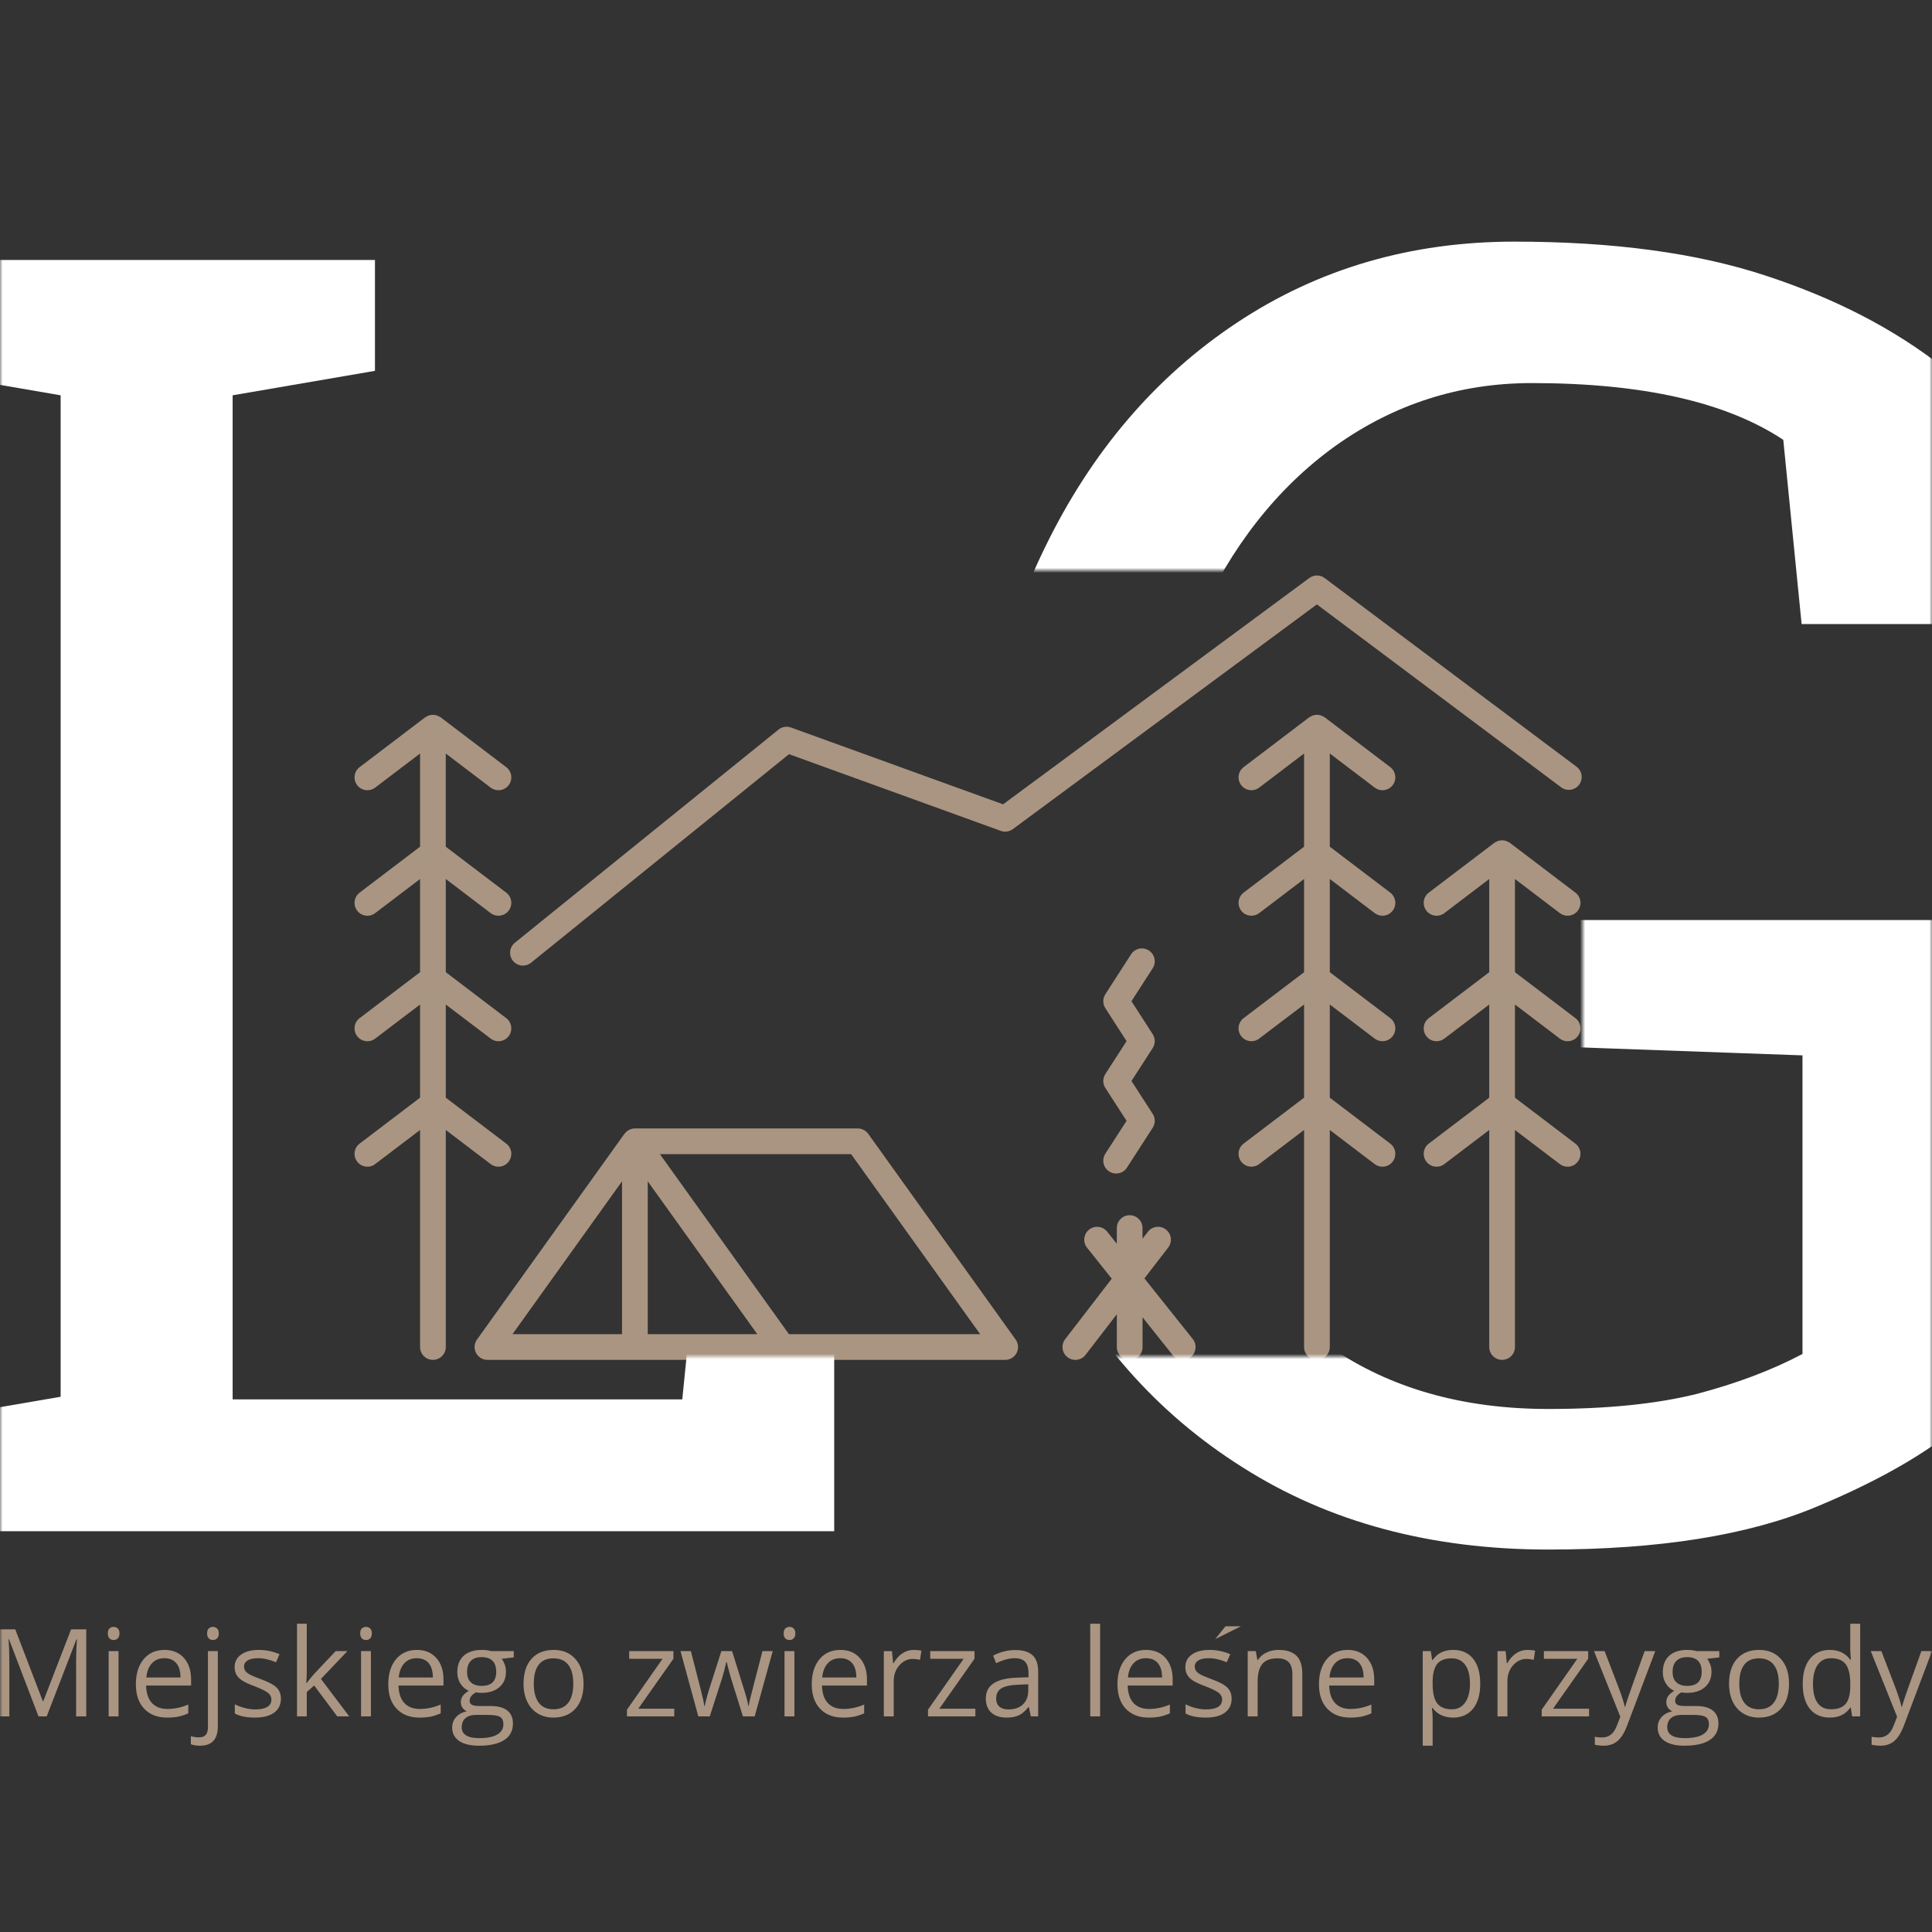<svg width="376" height="376" viewBox="0 0 376 376" fill="none" xmlns="http://www.w3.org/2000/svg">
<rect x="0" y="0" width="376" height="376" fill="#333333" stroke="none"/>
<path d="M303.57 202.131C304.025 202.477 304.556 202.642 305.082 202.642C305.837 202.642 306.586 202.301 307.076 201.653C307.912 200.552 307.7 198.983 306.601 198.147L294.837 189.206V171.068L303.57 177.706C304.025 178.048 304.556 178.216 305.082 178.216C305.837 178.216 306.586 177.876 307.076 177.227C307.912 176.126 307.7 174.557 306.601 173.721L293.849 164.032C293.741 163.95 293.616 163.912 293.498 163.85C293.406 163.797 293.321 163.742 293.22 163.702C292.647 163.484 292.022 163.484 291.446 163.702C291.346 163.742 291.261 163.8 291.168 163.85C291.05 163.91 290.925 163.952 290.818 164.032L278.065 173.721C276.967 174.557 276.754 176.126 277.59 177.227C278.426 178.329 279.99 178.541 281.096 177.706L289.829 171.068V189.206L278.065 198.147C276.967 198.983 276.754 200.552 277.59 201.653C278.426 202.752 279.99 202.965 281.096 202.129L289.829 195.494V213.629L278.065 222.567C276.967 223.403 276.754 224.972 277.59 226.074C278.426 227.172 279.99 227.385 281.096 226.549L289.829 219.914V262.15C289.829 263.534 290.948 264.653 292.332 264.653C293.716 264.653 294.835 263.534 294.835 262.15V219.917L303.567 226.552C304.023 226.897 304.553 227.062 305.079 227.062C305.835 227.062 306.583 226.722 307.074 226.074C307.91 224.972 307.697 223.403 306.598 222.567L294.835 213.629V195.494L303.57 202.131Z" fill="#AA9582"/>
<path d="M258.801 213.63V195.491L267.536 202.126C267.989 202.472 268.519 202.637 269.048 202.637C269.803 202.637 270.552 202.297 271.042 201.646C271.881 200.547 271.666 198.978 270.564 198.142L258.803 189.207V171.066L267.536 177.703C267.991 178.046 268.522 178.214 269.048 178.214C269.803 178.214 270.552 177.873 271.042 177.225C271.878 176.124 271.666 174.555 270.567 173.719L258.803 164.781V146.643L267.536 153.28C267.991 153.623 268.522 153.791 269.048 153.791C269.803 153.791 270.552 153.45 271.042 152.802C271.878 151.701 271.666 150.132 270.567 149.296L257.815 139.607C257.707 139.524 257.582 139.487 257.464 139.424C257.372 139.372 257.287 139.317 257.186 139.277C256.613 139.056 255.988 139.056 255.412 139.277C255.312 139.314 255.227 139.372 255.134 139.424C255.016 139.484 254.891 139.527 254.784 139.607L242.031 149.296C240.933 150.132 240.72 151.701 241.556 152.802C242.392 153.903 243.959 154.116 245.062 153.28L253.795 146.643V164.781L242.031 173.719C240.933 174.555 240.72 176.124 241.556 177.225C242.392 178.326 243.959 178.539 245.062 177.703L253.795 171.066V189.207L242.034 198.142C240.933 198.978 240.717 200.547 241.556 201.646C242.392 202.75 243.961 202.962 245.06 202.124L253.795 195.489V213.625L242.031 222.562C240.933 223.398 240.72 224.968 241.556 226.069C242.392 227.168 243.959 227.383 245.062 226.545L253.795 219.909V262.148C253.795 263.532 254.914 264.651 256.298 264.651C257.682 264.651 258.801 263.532 258.801 262.148V219.914L267.533 226.55C267.989 226.895 268.519 227.06 269.045 227.06C269.801 227.06 270.549 226.72 271.04 226.071C271.876 224.97 271.663 223.401 270.564 222.565L258.801 213.63Z" fill="#AA9582"/>
<path d="M95.49 177.706C95.943 178.049 96.477 178.216 97.002 178.216C97.758 178.216 98.506 177.876 98.997 177.228C99.833 176.126 99.62 174.557 98.519 173.721L86.755 164.783V146.645L95.49 153.283C95.943 153.625 96.477 153.793 97.002 153.793C97.758 153.793 98.506 153.453 98.997 152.805C99.833 151.703 99.62 150.134 98.519 149.298L85.767 139.609C85.659 139.527 85.534 139.487 85.416 139.427C85.324 139.374 85.241 139.319 85.141 139.279C84.568 139.059 83.939 139.059 83.366 139.279C83.264 139.317 83.181 139.374 83.089 139.427C82.973 139.487 82.848 139.529 82.741 139.609L69.989 149.298C68.887 150.134 68.674 151.703 69.51 152.805C70.344 153.901 71.916 154.119 73.017 153.283L81.752 146.645V164.783L69.989 173.721C68.887 174.557 68.674 176.126 69.51 177.228C70.344 178.326 71.916 178.544 73.017 177.706L81.752 171.068V189.206L69.989 198.147C68.887 198.983 68.674 200.552 69.51 201.653C70.344 202.75 71.916 202.97 73.017 202.129L81.752 195.494V213.627L69.989 222.565C68.887 223.401 68.674 224.97 69.51 226.071C70.344 227.168 71.916 227.388 73.017 226.547L81.752 219.912V262.15C81.752 263.535 82.873 264.653 84.255 264.653C85.636 264.653 86.758 263.535 86.758 262.15V219.914L95.493 226.549C95.946 226.895 96.479 227.06 97.005 227.06C97.76 227.06 98.509 226.72 98.999 226.071C99.835 224.97 99.623 223.401 98.521 222.565L86.758 213.627V195.494L95.493 202.129C95.946 202.474 96.479 202.639 97.005 202.639C97.76 202.639 98.509 202.299 98.999 201.651C99.835 200.55 99.623 198.98 98.521 198.144L86.758 189.204V171.066L95.49 177.706Z" fill="#AA9582"/>
<path d="M101.775 187.922C101.044 187.922 100.321 187.605 99.828 186.994C98.959 185.918 99.127 184.341 100.201 183.472L151.51 141.992C152.193 141.441 153.114 141.291 153.935 141.584L195.218 156.536L254.811 112.491C255.7 111.835 256.916 111.835 257.8 112.501L306.819 149.213C307.923 150.041 308.15 151.611 307.322 152.717C306.496 153.821 304.927 154.051 303.818 153.22L256.288 117.626L197.115 161.362C196.439 161.857 195.563 161.988 194.772 161.702L153.557 146.775L103.347 187.367C102.884 187.74 102.328 187.922 101.775 187.922Z" fill="#AA9582"/>
<path d="M217.22 228.386C216.755 228.386 216.284 228.256 215.866 227.986C214.702 227.238 214.37 225.688 215.12 224.527L219.248 218.13L215.12 211.737C214.585 210.909 214.585 209.848 215.12 209.022L219.25 202.622L215.118 196.209C214.587 195.383 214.587 194.322 215.118 193.496L220.124 185.727C220.875 184.564 222.419 184.233 223.585 184.979C224.747 185.73 225.082 187.277 224.334 188.44L220.201 194.853L224.334 201.265C224.867 202.091 224.864 203.152 224.331 203.978L220.204 210.378L224.331 216.771C224.867 217.599 224.867 218.66 224.331 219.486L219.325 227.24C218.845 227.983 218.041 228.386 217.22 228.386Z" fill="#AA9582"/>
<path d="M232.13 260.594L222.724 248.798L227.355 242.788C228.198 241.692 227.995 240.123 226.899 239.279C225.803 238.431 224.229 238.636 223.39 239.735L222.356 241.076V239.004C222.356 237.62 221.238 236.501 219.854 236.501C218.469 236.501 217.351 237.62 217.351 239.004V242.057L215.473 239.705C214.61 238.623 213.033 238.443 211.957 239.307C210.873 240.17 210.698 241.745 211.559 242.823L216.367 248.855L207.299 260.629C206.456 261.725 206.658 263.294 207.755 264.138C208.21 264.491 208.746 264.658 209.279 264.658C210.03 264.658 210.773 264.323 211.264 263.682L217.353 255.778V262.156C217.353 263.54 218.472 264.658 219.856 264.658C221.24 264.658 222.359 263.54 222.359 262.156V256.366L228.218 263.717C228.714 264.338 229.442 264.661 230.178 264.661C230.724 264.661 231.274 264.483 231.735 264.115C232.813 263.249 232.991 261.675 232.13 260.594Z" fill="#AA9582"/>
<path d="M198.018 261.414C198.016 261.412 198.016 261.412 198.016 261.409C197.933 261.142 197.806 260.891 197.643 260.671L168.968 220.657L168.965 220.655C168.6 220.144 168.077 219.814 167.508 219.679H167.506C167.403 219.654 167.298 219.636 167.19 219.626C167.095 219.619 167.01 219.614 166.903 219.614H123.56C123.403 219.614 123.247 219.641 123.092 219.669C123.055 219.676 123.02 219.674 122.985 219.681C122.879 219.706 122.784 219.751 122.684 219.789C122.632 219.809 122.582 219.824 122.529 219.847C122.409 219.899 122.296 219.969 122.184 220.042C122.159 220.062 122.126 220.062 122.101 220.082C122.084 220.097 122.074 220.117 122.056 220.132C121.981 220.187 121.911 220.247 121.843 220.31C121.803 220.35 121.771 220.387 121.736 220.43C121.666 220.505 121.588 220.572 121.528 220.657L92.832 260.696C92.287 261.459 92.212 262.461 92.64 263.297C93.068 264.13 93.929 264.656 94.867 264.656H195.598C195.608 264.656 195.618 264.656 195.628 264.656C195.876 264.656 196.121 264.618 196.362 264.546C196.674 264.45 196.962 264.293 197.21 264.09C197.483 263.867 197.698 263.597 197.851 263.299C198.008 262.996 198.106 262.656 198.124 262.295C198.129 262.245 198.129 262.198 198.129 262.148C198.129 261.902 198.091 261.655 198.018 261.414ZM121.057 229.906V259.65H99.74L121.057 229.906ZM126.063 229.906L147.38 259.65H126.063V229.906ZM153.54 259.65L128.433 224.62H165.646L190.753 259.65H153.54Z" fill="#AA9582"/>
<mask id="mask0_203_2724" style="mask-type:alpha" maskUnits="userSpaceOnUse" x="0" y="24" width="376" height="327">
<path fill-rule="evenodd" clip-rule="evenodd" d="M376 24H0V351H376V24ZM308 111H69V264H308V111Z" fill="#D9D9D9"/>
</mask>
<g mask="url(#mask0_203_2724)">
<path d="M72.973 50.594V72.174L45.275 76.932V272.342H132.785L136.693 233.26H162.352V298H-15.896V276.59L11.801 271.832V76.932L-15.896 72.174V50.594H72.973Z" fill="white"/>
<path d="M301.348 301.568C278.465 301.568 258.641 296.244 241.875 285.596C225.109 275.061 212.195 260.391 203.133 241.586C194.07 222.781 189.539 201.031 189.539 176.336V172.258C189.539 147.336 194.127 125.473 203.303 106.668C212.365 87.977 224.826 73.363 240.686 62.828C256.545 52.293 274.557 47.025 294.721 47.025C313.979 47.025 330.291 49.234 343.658 53.652C357.139 58.07 368.637 64.018 378.152 71.494V121.451H350.625L347.057 85.598C335.955 78.234 319.643 74.553 298.119 74.553C284.072 74.553 271.328 78.631 259.887 86.787C248.559 94.943 239.609 106.328 233.039 120.941C226.469 135.441 223.184 152.434 223.184 171.918V176.336C223.184 196.047 226.242 213.209 232.359 227.822C238.363 242.549 247.199 253.99 258.867 262.146C270.535 270.189 284.695 274.211 301.348 274.211C312.676 274.211 322.248 273.248 330.064 271.322C337.881 269.283 344.791 266.678 350.795 263.506V205.393L303.387 203.693V179.055H384.27V274.891C377.133 281.574 366.881 287.691 353.514 293.242C340.26 298.793 322.871 301.568 301.348 301.568Z" fill="white"/>
<path d="M9.088 334.04H7.497L1.746 319.017H1.657C1.764 320.208 1.818 321.62 1.818 323.256V334.04H0V317.094H2.967L8.332 331.073H8.427L13.842 317.094H16.785V334.04H14.815V323.12C14.815 321.869 14.87 320.509 14.976 319.04H14.881L9.088 334.04ZM23.068 321.333V334.04H21.145V321.333H23.068ZM20.983 317.89C20.983 317.449 21.09 317.127 21.306 316.923C21.521 316.721 21.791 316.62 22.118 316.618C22.429 316.618 22.695 316.721 22.916 316.927C23.142 317.136 23.254 317.457 23.252 317.89C23.252 318.323 23.14 318.646 22.916 318.86C22.695 319.071 22.429 319.178 22.118 319.178C21.791 319.178 21.521 319.071 21.306 318.86C21.09 318.648 20.983 318.325 20.983 317.89ZM32.517 334.273C30.64 334.273 29.158 333.7 28.072 332.554C26.986 331.412 26.444 329.824 26.444 327.792C26.444 325.745 26.947 324.117 27.954 322.91C28.964 321.704 30.318 321.102 32.02 321.102C33.613 321.102 34.872 321.626 35.798 322.673C36.725 323.72 37.189 325.104 37.189 326.819V328.033H28.433C28.474 329.527 28.853 330.662 29.568 331.433C30.281 332.206 31.287 332.591 32.589 332.593C33.957 332.593 35.309 332.307 36.643 331.732V333.447C35.964 333.743 35.32 333.955 34.716 334.083C34.108 334.209 33.376 334.273 32.517 334.273ZM31.994 322.716C30.975 322.716 30.161 323.048 29.555 323.713C28.946 324.377 28.589 325.298 28.482 326.471H35.124C35.124 325.255 34.854 324.326 34.312 323.683C33.77 323.038 32.999 322.714 31.994 322.716ZM38.928 339.744C38.194 339.744 37.599 339.647 37.143 339.454V337.892C37.675 338.044 38.2 338.12 38.718 338.12C39.321 338.12 39.763 337.957 40.049 337.63C40.331 337.302 40.472 336.799 40.471 336.125V321.333H42.394V335.989C42.394 338.493 41.238 339.744 38.928 339.744ZM40.305 317.89C40.305 317.449 40.414 317.127 40.634 316.923C40.849 316.721 41.119 316.62 41.444 316.618C41.751 316.618 42.017 316.721 42.242 316.927C42.468 317.136 42.58 317.457 42.58 317.89C42.58 318.323 42.468 318.646 42.242 318.86C42.017 319.071 41.751 319.178 41.444 319.178C41.117 319.178 40.847 319.071 40.634 318.86C40.416 318.648 40.305 318.325 40.305 317.89ZM54.67 330.574C54.67 331.757 54.229 332.67 53.349 333.31C52.469 333.953 51.233 334.273 49.64 334.273C47.956 334.273 46.642 334.005 45.7 333.471V331.685C46.312 331.996 46.967 332.239 47.666 332.416C48.366 332.593 49.04 332.682 49.689 332.682C50.693 332.682 51.464 332.523 52.006 332.202C52.548 331.882 52.818 331.394 52.818 330.735C52.818 330.242 52.603 329.818 52.172 329.469C51.744 329.117 50.909 328.701 49.665 328.22C48.482 327.779 47.641 327.396 47.144 327.066C46.645 326.739 46.272 326.368 46.027 325.949C45.784 325.531 45.661 325.032 45.661 324.453C45.661 323.417 46.085 322.601 46.93 322.003C47.771 321.401 48.927 321.102 50.396 321.102C51.764 321.102 53.1 321.379 54.404 321.937L53.72 323.503C52.444 322.976 51.289 322.714 50.254 322.716C49.343 322.716 48.655 322.858 48.193 323.143C47.727 323.429 47.495 323.823 47.495 324.325C47.495 324.666 47.583 324.956 47.756 325.195C47.931 325.436 48.21 325.663 48.597 325.879C48.983 326.096 49.726 326.411 50.823 326.819C52.331 327.367 53.349 327.919 53.877 328.476C54.406 329.034 54.67 329.733 54.67 330.574ZM59.608 327.536H59.703C60.036 327.064 60.543 326.446 61.223 325.682L65.326 321.333H67.61L62.462 326.747L67.97 334.04H65.638L61.151 328.033L59.703 329.288V334.04H57.803V316H59.703V325.564C59.703 325.991 59.672 326.648 59.608 327.536ZM72.187 321.333V334.04H70.264V321.333H72.187ZM70.103 317.89C70.103 317.449 70.21 317.127 70.425 316.923C70.643 316.721 70.915 316.62 71.237 316.618C71.548 316.618 71.814 316.721 72.04 316.927C72.261 317.136 72.372 317.457 72.372 317.89C72.372 318.323 72.261 318.646 72.04 318.86C71.814 319.071 71.548 319.178 71.237 319.178C70.915 319.178 70.643 319.071 70.425 318.86C70.21 318.648 70.103 318.325 70.103 317.89ZM81.637 334.273C79.76 334.273 78.278 333.7 77.192 332.554C76.106 331.412 75.564 329.824 75.564 327.792C75.564 325.745 76.067 324.117 77.073 322.91C78.083 321.704 79.437 321.102 81.137 321.102C82.73 321.102 83.989 321.626 84.918 322.673C85.844 323.72 86.309 325.104 86.309 326.819V328.033H77.557C77.596 329.527 77.971 330.662 78.688 331.433C79.403 332.206 80.409 332.591 81.709 332.593C83.076 332.593 84.428 332.307 85.763 331.732V333.447C85.083 333.743 84.44 333.955 83.836 334.083C83.228 334.209 82.495 334.273 81.637 334.273ZM81.114 322.716C80.094 322.716 79.28 323.048 78.674 323.713C78.07 324.377 77.712 325.298 77.6 326.471H84.244C84.244 325.255 83.974 324.326 83.436 323.683C82.894 323.038 82.12 322.714 81.114 322.716ZM95.597 321.333H99.989V322.555L97.635 322.829C97.852 323.101 98.047 323.456 98.214 323.893C98.385 324.326 98.47 324.82 98.47 325.37C98.47 326.613 98.045 327.606 97.194 328.348C96.345 329.092 95.179 329.463 93.693 329.463C93.316 329.463 92.963 329.432 92.63 329.368C91.811 329.801 91.401 330.347 91.401 331.002C91.401 331.349 91.543 331.608 91.828 331.775C92.114 331.94 92.603 332.022 93.299 332.023H95.55C96.924 332.023 97.981 332.313 98.723 332.892C99.461 333.471 99.83 334.314 99.828 335.423C99.828 336.83 99.263 337.9 98.134 338.636C97.007 339.375 95.362 339.744 93.194 339.744C91.531 339.744 90.251 339.435 89.353 338.817C88.452 338.199 87.999 337.325 87.999 336.196C87.999 335.423 88.248 334.757 88.745 334.193C89.238 333.63 89.934 333.247 90.829 333.043C90.507 332.898 90.235 332.67 90.014 332.36C89.792 332.049 89.681 331.689 89.681 331.281C89.681 330.815 89.806 330.411 90.056 330.067C90.303 329.719 90.694 329.381 91.224 329.055C90.569 328.785 90.033 328.327 89.619 327.678C89.205 327.029 88.998 326.287 88.998 325.451C88.998 324.058 89.415 322.986 90.251 322.23C91.086 321.477 92.269 321.1 93.798 321.102C94.462 321.102 95.063 321.179 95.597 321.333ZM89.856 336.173C89.856 336.863 90.146 337.385 90.725 337.741C91.303 338.096 92.135 338.273 93.219 338.271C94.833 338.271 96.03 338.03 96.809 337.55C97.584 337.067 97.973 336.41 97.971 335.584C97.971 334.895 97.759 334.417 97.336 334.151C96.908 333.885 96.108 333.753 94.933 333.751H92.63C91.756 333.751 91.076 333.96 90.589 334.378C90.101 334.796 89.858 335.394 89.856 336.173ZM90.901 325.403C90.901 326.293 91.152 326.965 91.651 327.421C92.154 327.878 92.854 328.105 93.749 328.105C95.63 328.105 96.57 327.194 96.57 325.37C96.57 323.46 95.618 322.506 93.716 322.506C92.811 322.506 92.116 322.749 91.632 323.239C91.144 323.722 90.901 324.445 90.901 325.403ZM113.567 327.678C113.567 329.749 113.044 331.365 111.999 332.527C110.958 333.692 109.516 334.273 107.679 334.273C106.542 334.273 105.532 334.005 104.648 333.471C103.768 332.939 103.088 332.175 102.612 331.176C102.13 330.18 101.889 329.012 101.889 327.678C101.889 325.605 102.406 323.99 103.442 322.834C104.479 321.679 105.919 321.102 107.758 321.102C109.534 321.102 110.946 321.694 111.993 322.877C113.041 324.058 113.565 325.659 113.567 327.678ZM103.885 327.678C103.885 329.298 104.209 330.535 104.858 331.386C105.507 332.235 106.461 332.659 107.721 332.659C108.982 332.659 109.938 332.235 110.593 331.39C111.245 330.545 111.572 329.308 111.572 327.678C111.572 326.059 111.245 324.834 110.593 323.998C109.938 323.159 108.972 322.739 107.696 322.739C106.435 322.739 105.487 323.153 104.848 323.979C104.205 324.804 103.885 326.038 103.885 327.678ZM131.23 332.544V334.04H122.018V332.731L128.947 322.829H122.445V321.333H131.059V322.829L124.217 332.544H131.23ZM146.873 334.04H144.588L142.257 326.586C142.111 326.129 141.837 325.094 141.435 323.479H141.34C141.033 324.832 140.763 325.875 140.528 326.609L138.131 334.04H135.904L132.437 321.333H134.455C135.275 324.527 135.898 326.959 136.326 328.628C136.757 330.296 137.002 331.419 137.062 331.998H137.157C137.243 331.557 137.381 330.988 137.571 330.289C137.758 329.589 137.921 329.036 138.059 328.628L140.39 321.333H142.48L144.749 328.628C145.183 329.956 145.478 331.074 145.633 331.975H145.723C145.754 331.699 145.837 331.27 145.975 330.689C146.107 330.11 146.914 326.992 148.392 321.333H150.387L146.873 334.04ZM154.603 321.333V334.04H152.68V321.333H154.603ZM152.518 317.89C152.518 317.449 152.625 317.127 152.841 316.923C153.058 316.721 153.33 316.62 153.653 316.618C153.964 316.618 154.23 316.721 154.455 316.927C154.677 317.136 154.787 317.457 154.789 317.89C154.789 318.323 154.679 318.646 154.455 318.86C154.23 319.071 153.964 319.178 153.653 319.178C153.33 319.178 153.058 319.071 152.841 318.86C152.625 318.648 152.518 318.325 152.518 317.89ZM164.052 334.273C162.176 334.273 160.693 333.7 159.609 332.554C158.523 331.412 157.981 329.824 157.979 327.792C157.979 325.745 158.482 324.117 159.489 322.91C160.499 321.704 161.853 321.102 163.555 321.102C165.148 321.102 166.407 321.626 167.333 322.673C168.26 323.72 168.724 325.104 168.726 326.819V328.033H159.974C160.013 329.527 160.388 330.662 161.103 331.433C161.818 332.206 162.824 332.591 164.124 332.593C165.492 332.593 166.844 332.307 168.179 331.732V333.447C167.499 333.743 166.856 333.955 166.251 334.083C165.643 334.209 164.911 334.273 164.052 334.273ZM163.532 322.716C162.512 322.716 161.698 323.048 161.09 323.713C160.485 324.377 160.128 325.298 160.017 326.471H166.659C166.659 325.255 166.389 324.326 165.847 323.683C165.309 323.038 164.536 322.714 163.532 322.716ZM177.805 321.102C178.368 321.102 178.873 321.148 179.32 321.243L179.054 323.029C178.527 322.912 178.065 322.854 177.663 322.854C176.637 322.854 175.759 323.272 175.027 324.107C174.296 324.94 173.929 325.978 173.931 327.221V334.04H172.008V321.333H173.593L173.816 323.689H173.906C174.378 322.864 174.945 322.224 175.611 321.776C176.276 321.327 177.008 321.102 177.805 321.102ZM189.824 332.544V334.04H180.606V332.731L187.54 322.829H181.039V321.333H189.653V322.829L182.809 332.544H189.824ZM202.046 334.04H200.618L200.237 332.231H200.142C199.509 333.03 198.877 333.568 198.248 333.852C197.618 334.133 196.832 334.275 195.887 334.273C194.627 334.273 193.64 333.949 192.925 333.3C192.212 332.651 191.856 331.726 191.856 330.528C191.856 327.963 193.908 326.619 198.011 326.495L200.165 326.425V325.636C200.165 324.639 199.952 323.903 199.524 323.427C199.093 322.953 198.407 322.714 197.463 322.716C196.406 322.716 195.207 323.04 193.869 323.689L193.28 322.217C193.908 321.875 194.592 321.607 195.336 321.414C196.084 321.222 196.832 321.125 197.583 321.125C199.097 321.125 200.22 321.463 200.95 322.137C201.681 322.807 202.048 323.885 202.046 325.37V334.04ZM196.272 332.682C197.469 332.682 198.409 332.354 199.093 331.699C199.777 331.04 200.119 330.122 200.119 328.94V327.792L198.195 327.872C196.666 327.926 195.563 328.163 194.885 328.585C194.207 329.006 193.869 329.661 193.869 330.551C193.869 331.246 194.079 331.777 194.5 332.142C194.922 332.503 195.512 332.684 196.272 332.682ZM214.102 316V334.04H212.175V316H214.102ZM223.548 334.273C221.671 334.273 220.189 333.7 219.103 332.554C218.017 331.412 217.475 329.824 217.475 327.792C217.475 325.745 217.98 324.117 218.99 322.91C219.996 321.704 221.351 321.102 223.048 321.102C224.641 321.102 225.9 321.626 226.829 322.673C227.756 323.72 228.22 325.104 228.22 326.819V328.033H219.468C219.507 329.527 219.882 330.662 220.599 331.433C221.314 332.206 222.32 332.591 223.62 332.593C224.987 332.593 226.341 332.307 227.68 331.732V333.447C227 333.743 226.355 333.955 225.747 334.083C225.139 334.209 224.406 334.273 223.548 334.273ZM223.025 322.716C222.005 322.716 221.193 323.048 220.589 323.713C219.981 324.377 219.623 325.298 219.517 326.471H226.159C226.159 325.255 225.889 324.326 225.347 323.683C224.805 323.038 224.031 322.714 223.025 322.716ZM239.697 330.574C239.697 331.757 239.256 332.67 238.378 333.31C237.498 333.953 236.263 334.273 234.67 334.273C232.982 334.273 231.668 334.005 230.728 333.471V331.685C231.336 331.996 231.989 332.239 232.688 332.416C233.388 332.593 234.062 332.682 234.712 332.682C235.719 332.682 236.494 332.523 237.034 332.202C237.576 331.882 237.846 331.394 237.846 330.735C237.846 330.242 237.63 329.818 237.199 329.469C236.772 329.117 235.936 328.701 234.693 328.22C233.51 327.779 232.669 327.396 232.171 327.066C231.672 326.739 231.299 326.368 231.054 325.949C230.811 325.531 230.689 325.032 230.689 324.453C230.689 323.417 231.111 322.601 231.952 322.003C232.793 321.401 233.949 321.102 235.42 321.102C236.787 321.102 238.124 321.379 239.431 321.937L238.747 323.503C237.471 322.976 236.317 322.714 235.282 322.716C234.371 322.716 233.681 322.858 233.217 323.143C232.754 323.429 232.523 323.823 232.523 324.325C232.523 324.666 232.61 324.956 232.783 325.195C232.958 325.436 233.238 325.663 233.625 325.879C234.011 326.096 234.753 326.411 235.851 326.819C237.358 327.367 238.376 327.919 238.905 328.476C239.433 329.034 239.697 329.733 239.697 330.574ZM253.45 334.04H251.521V325.82C251.521 324.785 251.286 324.014 250.819 323.503C250.347 322.994 249.609 322.737 248.601 322.739C247.272 322.739 246.299 323.099 245.681 323.817C245.063 324.536 244.754 325.721 244.754 327.375V334.04H242.827V321.333H244.395L244.708 323.071H244.797C245.193 322.448 245.747 321.964 246.46 321.618C247.169 321.273 247.96 321.102 248.834 321.102C250.363 321.102 251.515 321.473 252.29 322.213C253.063 322.951 253.448 324.13 253.45 325.75V334.04ZM262.771 334.273C260.891 334.273 259.408 333.7 258.322 332.554C257.236 331.412 256.694 329.824 256.692 327.792C256.692 325.745 257.197 324.117 258.208 322.91C259.218 321.704 260.572 321.102 262.272 321.102C263.865 321.102 265.124 321.626 266.052 322.673C266.979 323.72 267.443 325.104 267.443 326.819V328.033H258.687C258.726 329.527 259.101 330.662 259.818 331.433C260.533 332.206 261.539 332.591 262.837 332.593C264.205 332.593 265.559 332.307 266.897 331.732V333.447C266.217 333.743 265.572 333.955 264.964 334.083C264.36 334.209 263.628 334.273 262.771 334.273ZM262.248 322.716C261.229 322.716 260.415 323.048 259.808 323.713C259.2 324.377 258.843 325.298 258.734 326.471H265.378C265.378 325.255 265.108 324.326 264.566 323.683C264.024 323.038 263.253 322.714 262.248 322.716ZM282.8 334.273C281.975 334.273 281.219 334.12 280.535 333.813C279.851 333.51 279.278 333.04 278.816 332.408H278.674C278.769 333.148 278.816 333.852 278.816 334.516V339.744H276.889V321.333H278.457L278.721 323.071H278.816C279.309 322.378 279.884 321.877 280.541 321.566C281.2 321.255 281.953 321.1 282.8 321.102C284.489 321.102 285.788 321.679 286.703 322.829C287.618 323.981 288.075 325.597 288.077 327.678C288.077 329.764 287.611 331.384 286.68 332.54C285.749 333.696 284.456 334.273 282.8 334.273ZM282.525 322.739C281.227 322.739 280.288 323.099 279.71 323.817C279.127 324.536 278.83 325.679 278.816 327.246V327.678C278.816 329.463 279.113 330.741 279.71 331.511C280.304 332.276 281.26 332.661 282.573 332.659C283.669 332.659 284.527 332.216 285.151 331.33C285.771 330.44 286.082 329.214 286.082 327.654C286.082 326.069 285.771 324.853 285.151 324.008C284.527 323.163 283.651 322.739 282.525 322.739ZM297.237 321.102C297.8 321.102 298.307 321.148 298.756 321.243L298.49 323.029C297.963 322.912 297.501 322.854 297.099 322.854C296.069 322.854 295.189 323.272 294.459 324.107C293.73 324.94 293.367 325.978 293.367 327.221V334.04H291.438V321.333H293.029L293.248 323.689H293.342C293.814 322.864 294.381 322.224 295.047 321.776C295.71 321.327 296.438 321.102 297.237 321.102ZM309.26 332.544V334.04H300.042V332.731L306.975 322.829H300.469V321.333H309.083V322.829L302.245 332.544H309.26ZM315.343 334.112L310.218 321.333H312.285L315.067 328.579C315.679 330.234 316.056 331.429 316.201 332.159H316.297C316.396 331.767 316.605 331.093 316.928 330.137C317.249 329.185 318.298 326.25 320.077 321.333H322.138L316.677 335.802C316.135 337.234 315.504 338.248 314.781 338.846C314.059 339.445 313.173 339.744 312.124 339.744C311.535 339.744 310.954 339.68 310.381 339.55V338.005C310.808 338.096 311.284 338.143 311.809 338.143C313.13 338.143 314.07 337.403 314.636 335.921L315.343 334.112ZM330.206 321.333H334.603V322.555L332.248 322.829C332.464 323.101 332.656 323.456 332.827 323.893C332.998 324.326 333.084 324.82 333.084 325.37C333.084 326.613 332.658 327.606 331.805 328.348C330.956 329.092 329.791 329.463 328.306 329.463C327.926 329.463 327.57 329.432 327.238 329.368C326.422 329.801 326.012 330.347 326.012 331.002C326.012 331.349 326.154 331.608 326.439 331.775C326.725 331.94 327.215 332.022 327.912 332.023H330.164C331.537 332.023 332.594 332.313 333.33 332.892C334.068 333.471 334.438 334.314 334.436 335.423C334.436 336.83 333.872 337.9 332.746 338.636C331.619 339.375 329.973 339.744 327.807 339.744C326.144 339.744 324.864 339.435 323.966 338.817C323.065 338.199 322.612 337.325 322.612 336.196C322.612 335.423 322.859 334.757 323.353 334.193C323.85 333.63 324.545 333.247 325.443 333.043C325.116 332.898 324.845 332.67 324.625 332.36C324.404 332.049 324.293 331.689 324.293 331.281C324.293 330.815 324.417 330.411 324.664 330.067C324.911 329.719 325.301 329.381 325.837 329.055C325.179 328.785 324.644 328.327 324.233 327.678C323.819 327.029 323.611 326.287 323.609 325.451C323.609 324.058 324.027 322.986 324.864 322.23C325.697 321.477 326.879 321.1 328.411 321.102C329.076 321.102 329.674 321.179 330.206 321.333ZM324.47 336.173C324.47 336.863 324.759 337.385 325.338 337.741C325.917 338.096 326.748 338.273 327.83 338.271C329.445 338.271 330.64 338.03 331.417 337.55C332.196 337.067 332.584 336.41 332.584 335.584C332.584 334.895 332.373 334.417 331.949 334.151C331.522 333.885 330.721 333.753 329.546 333.751H327.238C326.364 333.751 325.686 333.96 325.2 334.378C324.712 334.796 324.47 335.394 324.47 336.173ZM325.515 325.403C325.515 326.293 325.765 326.965 326.265 327.421C326.768 327.878 327.467 328.105 328.363 328.105C330.239 328.105 331.178 327.194 331.18 325.37C331.18 323.46 330.23 322.506 328.33 322.506C327.424 322.506 326.727 322.749 326.241 323.239C325.758 323.722 325.515 324.445 325.515 325.403ZM348.175 327.678C348.175 329.749 347.654 331.365 346.613 332.527C345.567 333.692 344.126 334.273 342.286 334.273C341.15 334.273 340.141 334.005 339.261 333.471C338.381 332.939 337.701 332.175 337.22 331.176C336.742 330.18 336.503 329.012 336.503 327.678C336.503 325.605 337.019 323.99 338.055 322.834C339.09 321.679 340.528 321.102 342.366 321.102C344.145 321.102 345.558 321.694 346.607 322.877C347.652 324.058 348.175 325.659 348.175 327.678ZM338.496 327.678C338.496 329.298 338.82 330.535 339.469 331.386C340.118 332.235 341.072 332.659 342.333 332.659C343.594 332.659 344.549 332.235 345.202 331.39C345.857 330.545 346.185 329.308 346.185 327.678C346.185 326.059 345.857 324.834 345.202 323.998C344.549 323.159 343.586 322.739 342.309 322.739C341.049 322.739 340.101 323.153 339.46 323.979C338.816 324.804 338.496 326.038 338.496 327.678ZM360.454 334.04L360.198 332.336H360.093C359.203 333.628 357.874 334.273 356.105 334.273C354.442 334.273 353.152 333.706 352.229 332.569C351.304 331.433 350.842 329.817 350.842 327.72C350.842 325.628 351.306 324.002 352.235 322.844C353.162 321.682 354.451 321.102 356.105 321.102C357.83 321.102 359.151 321.729 360.07 322.982H360.221L360.14 322.065L360.093 321.172V316.002H362.02V334.04H360.454ZM356.351 332.659C357.665 332.659 358.617 332.303 359.205 331.59C359.798 330.875 360.093 329.721 360.093 328.128V327.72C360.093 325.921 359.794 324.639 359.195 323.87C358.597 323.101 357.641 322.716 356.328 322.716C355.197 322.716 354.333 323.155 353.735 324.031C353.136 324.907 352.837 326.147 352.837 327.744C352.837 329.368 353.134 330.594 353.731 331.419C354.325 332.245 355.199 332.659 356.351 332.659ZM369.206 334.112L364.081 321.333H366.147L368.93 328.579C369.539 330.234 369.917 331.429 370.065 332.159H370.154C370.255 331.767 370.467 331.093 370.788 330.137C371.11 329.185 372.159 326.25 373.935 321.333H376L370.539 335.802C369.997 337.234 369.366 338.248 368.645 338.846C367.922 339.445 367.034 339.744 365.981 339.744C365.397 339.744 364.816 339.68 364.243 339.55V338.005C364.67 338.096 365.146 338.143 365.673 338.143C366.994 338.143 367.934 337.403 368.497 335.921L369.206 334.112Z" fill="#AA9582"/>
<path d="M241.5 316.5H238.5L236.5 319L241.5 316.5Z" fill="#AA9582"/>
</g>
</svg>
